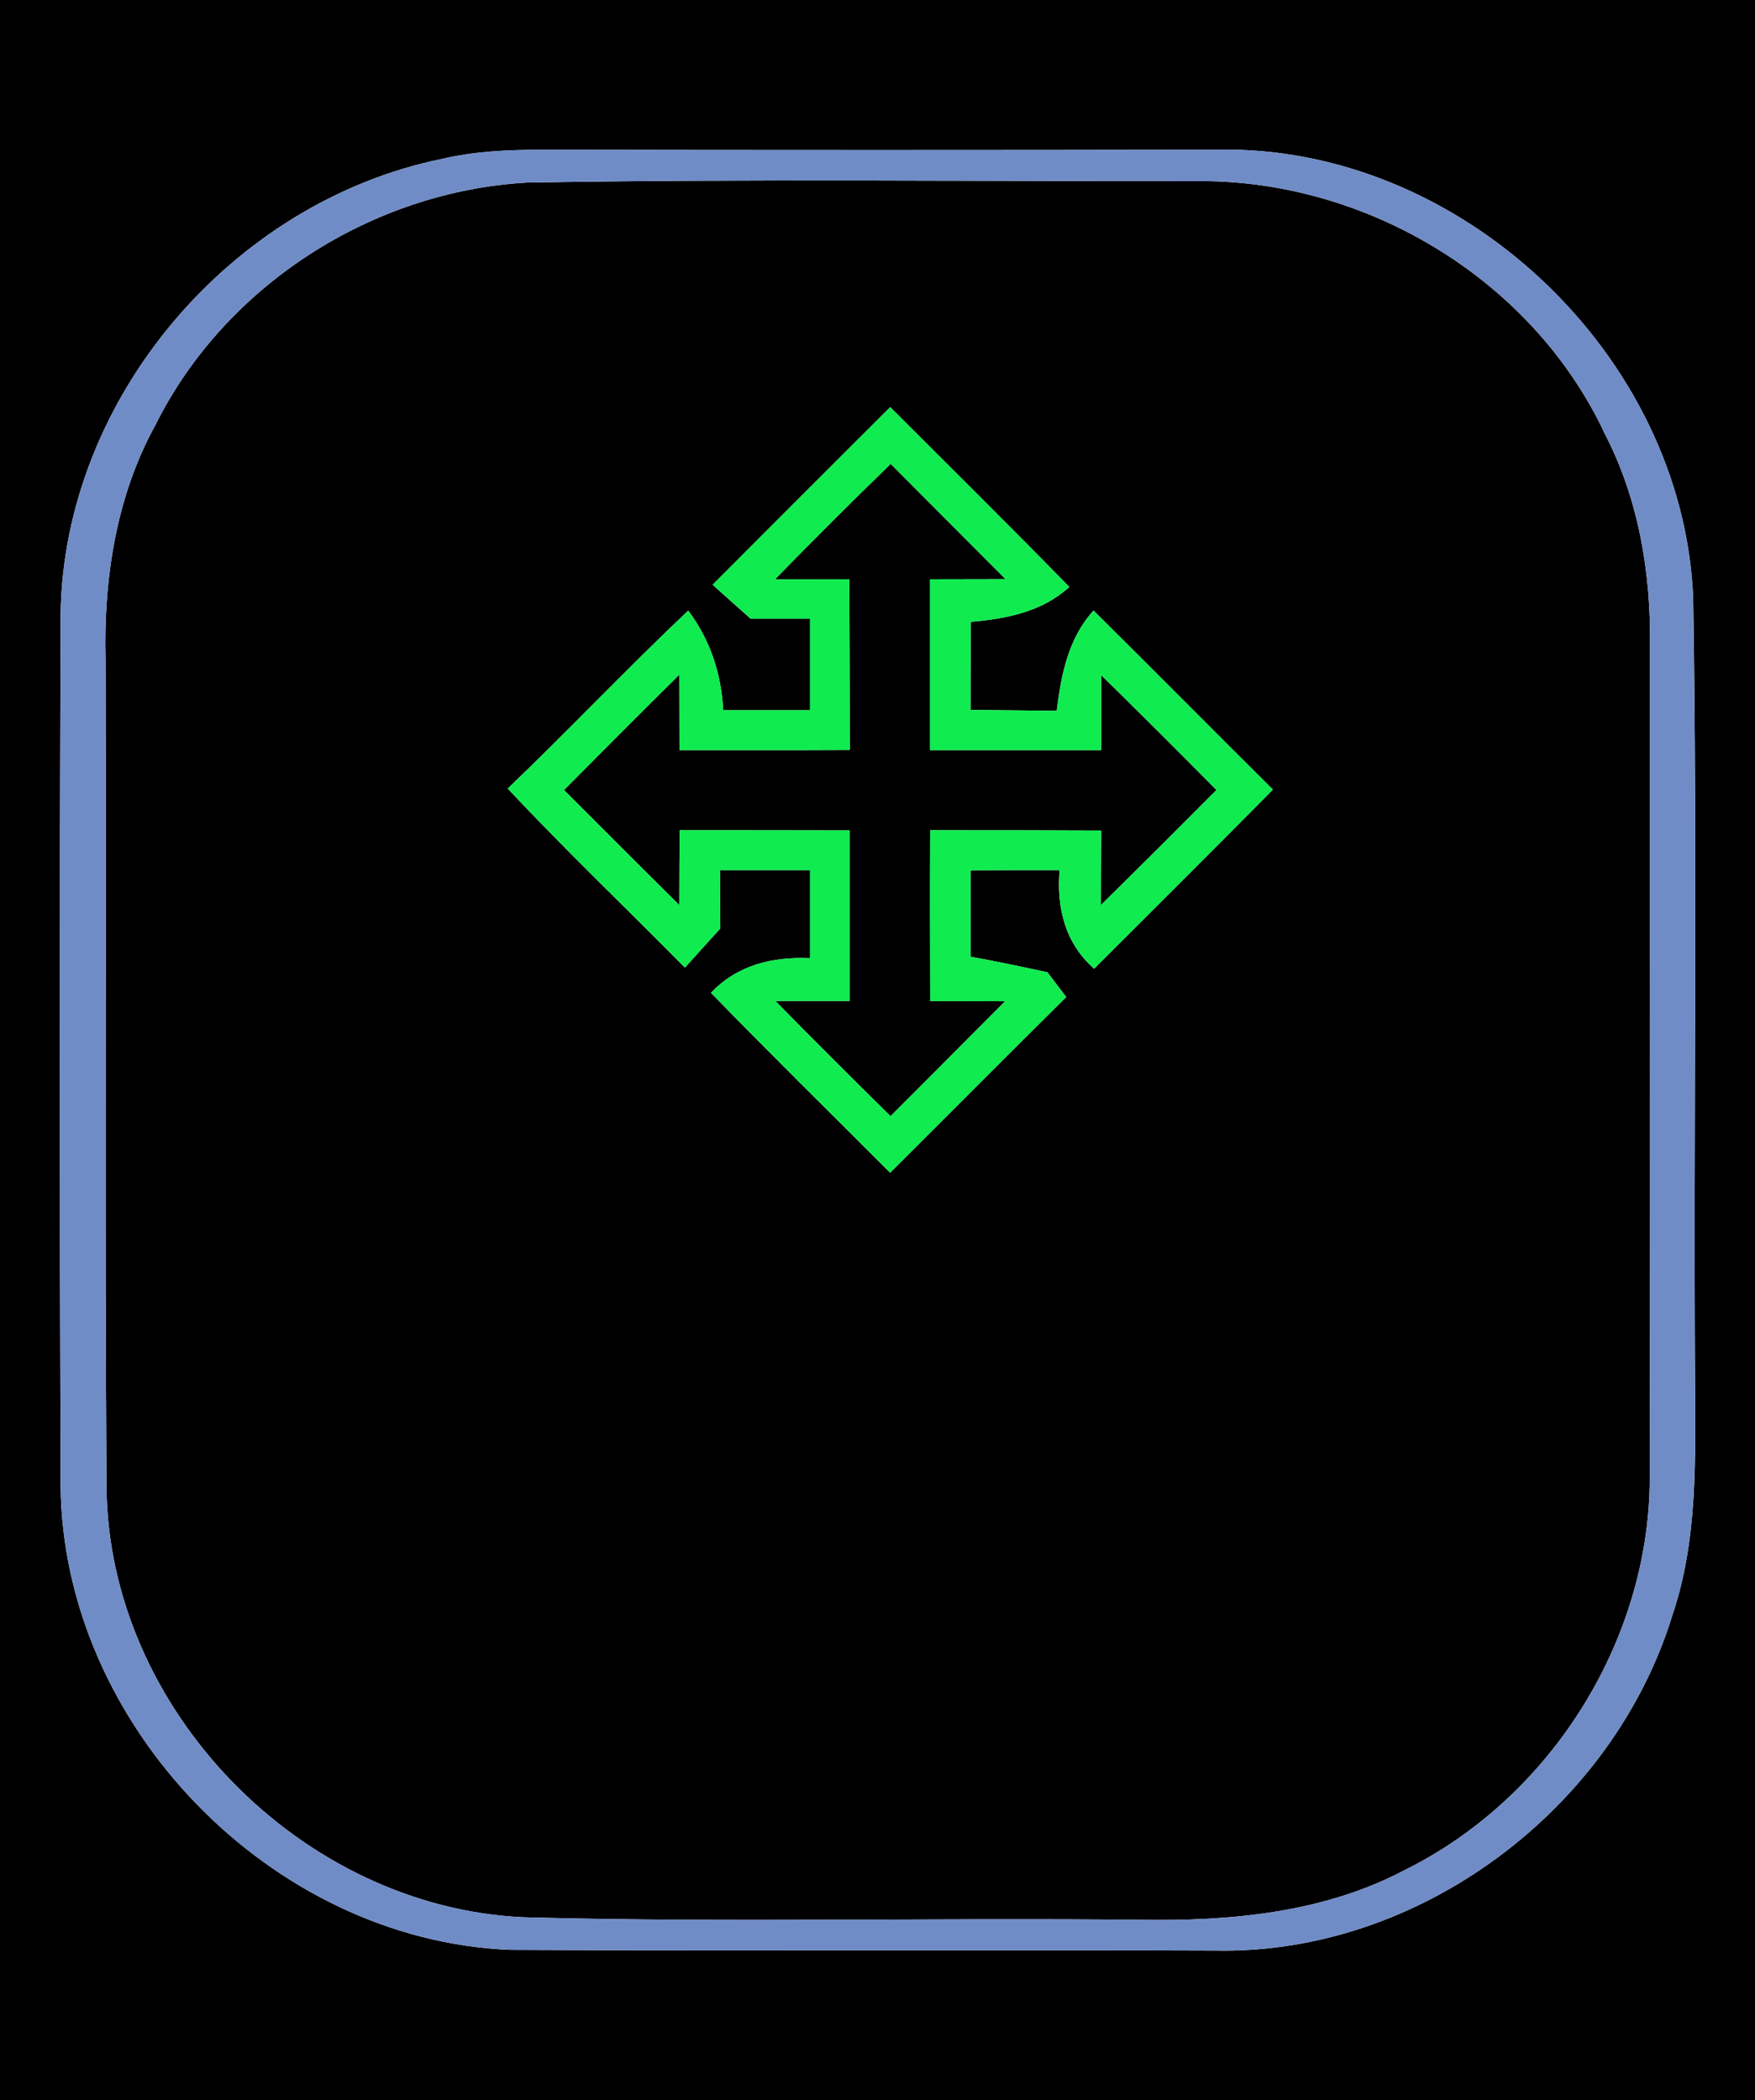 <?xml version="1.0" encoding="UTF-8" ?>
<!DOCTYPE svg PUBLIC "-//W3C//DTD SVG 1.1//EN" "http://www.w3.org/Graphics/SVG/1.1/DTD/svg11.dtd">
<svg width="117px" height="140px" viewBox="0 0 117 140" version="1.1" xmlns="http://www.w3.org/2000/svg">
<g id="#000000ff">
<path fill="#000000" opacity="1.00" d=" M 0.00 0.00 L 117.00 0.00 L 117.00 140.00 L 0.00 140.00 L 0.00 0.00 M 29.43 10.60 C 15.41 13.48 4.24 26.56 4.04 40.95 C 3.97 60.31 3.97 79.67 4.04 99.03 C 4.19 115.00 18.05 129.31 33.99 129.97 C 49.66 130.05 65.34 129.96 81.01 130.02 C 94.62 130.30 107.53 120.60 111.50 107.64 C 113.20 102.61 113.02 97.24 113.00 92.00 C 112.90 74.64 113.16 57.27 112.88 39.90 C 112.24 23.63 97.30 9.57 81.02 9.98 C 66.01 10.01 51.00 10.01 35.99 9.98 C 33.79 9.99 31.58 10.09 29.43 10.60 Z" />
<path fill="#000000" opacity="1.00" d=" M 35.13 12.17 C 50.07 11.91 65.03 12.09 79.99 12.07 C 91.24 12.05 102.23 18.70 107.01 28.96 C 109.24 33.28 110.06 38.17 110.00 43.00 C 109.99 61.35 110.03 79.70 109.98 98.05 C 110.16 109.07 103.50 119.78 93.65 124.65 C 88.25 127.51 81.99 128.07 75.98 127.97 C 62.30 127.82 48.61 128.17 34.94 127.80 C 20.09 127.15 7.17 113.93 7.10 99.03 C 6.98 80.69 7.10 62.35 7.04 44.01 C 6.90 38.62 7.73 33.10 10.36 28.33 C 14.98 19.04 24.79 12.75 35.13 12.17 M 59.35 27.14 C 55.40 31.08 51.45 35.02 47.51 38.98 C 48.35 39.73 49.20 40.49 50.04 41.24 C 51.36 41.24 52.68 41.24 54.00 41.24 C 54.00 43.28 54.00 45.31 54.00 47.34 C 52.07 47.34 50.14 47.34 48.21 47.34 C 48.10 44.93 47.34 42.64 45.88 40.70 C 41.79 44.57 37.92 48.67 33.85 52.56 C 37.67 56.65 41.73 60.51 45.66 64.50 C 46.44 63.63 47.23 62.76 48.02 61.89 C 48.01 60.60 48.00 59.30 48.00 58.00 C 50.00 58.00 52.00 58.00 54.00 58.00 C 54.00 59.96 54.00 61.91 54.00 63.87 C 51.52 63.76 49.15 64.32 47.40 66.18 C 51.33 70.23 55.36 74.18 59.34 78.17 C 63.26 74.27 67.15 70.35 71.08 66.46 C 70.77 66.05 70.14 65.22 69.83 64.81 C 68.12 64.44 66.42 64.08 64.70 63.77 C 64.70 61.85 64.70 59.93 64.70 58.01 C 66.68 58.00 68.66 58.00 70.64 58.00 C 70.43 60.50 71.00 62.86 72.94 64.57 C 76.92 60.60 80.91 56.63 84.86 52.63 C 80.86 48.66 76.91 44.66 72.90 40.70 C 71.22 42.54 70.74 44.98 70.45 47.38 C 68.53 47.36 66.62 47.34 64.70 47.32 C 64.70 45.36 64.71 43.41 64.71 41.45 C 67.09 41.25 69.48 40.78 71.29 39.12 C 67.34 35.09 63.34 31.12 59.35 27.14 Z" />
<path fill="#000000" opacity="1.00" d=" M 51.66 38.62 C 54.20 36.02 56.77 33.45 59.38 30.92 C 61.93 33.49 64.48 36.03 67.03 38.60 C 65.35 38.60 63.68 38.61 62.00 38.61 C 62.00 42.41 62.00 46.20 62.00 50.00 C 65.80 50.00 69.60 50.00 73.41 50.00 C 73.41 48.33 73.41 46.66 73.41 45.00 C 75.99 47.53 78.55 50.08 81.10 52.66 C 78.54 55.23 75.98 57.79 73.39 60.33 C 73.39 58.67 73.40 57.02 73.41 55.36 C 69.61 55.34 65.81 55.34 62.01 55.34 C 61.99 59.14 62.00 62.93 62.01 66.73 C 63.67 66.73 65.34 66.73 67.01 66.74 C 64.47 69.30 61.91 71.85 59.37 74.40 C 56.79 71.86 54.23 69.31 51.69 66.72 C 53.34 66.72 54.99 66.72 56.64 66.72 C 56.64 62.93 56.64 59.14 56.64 55.35 C 52.86 55.34 49.08 55.34 45.31 55.34 C 45.30 57.00 45.29 58.67 45.29 60.33 C 42.71 57.78 40.16 55.22 37.60 52.66 C 40.15 50.09 42.71 47.52 45.29 44.97 C 45.29 46.64 45.30 48.32 45.30 50.00 C 49.08 50.00 52.87 50.01 56.65 49.99 C 56.65 46.19 56.64 42.40 56.62 38.61 C 54.97 38.61 53.31 38.62 51.66 38.62 Z" />
</g>
<g id="#708cc7ff">
<path fill="#708cc7" opacity="1.00" d=" M 29.43 10.60 C 31.58 10.09 33.79 9.99 35.99 9.98 C 51.00 10.01 66.01 10.01 81.02 9.98 C 97.30 9.57 112.24 23.63 112.88 39.90 C 113.16 57.27 112.90 74.64 113.00 92.00 C 113.02 97.24 113.20 102.61 111.50 107.64 C 107.53 120.60 94.62 130.30 81.01 130.02 C 65.34 129.96 49.66 130.05 33.99 129.97 C 18.05 129.31 4.19 115.00 4.04 99.03 C 3.97 79.67 3.97 60.31 4.04 40.95 C 4.24 26.56 15.41 13.48 29.43 10.60 M 35.13 12.17 C 24.79 12.75 14.98 19.04 10.36 28.33 C 7.73 33.10 6.90 38.62 7.04 44.01 C 7.10 62.35 6.98 80.69 7.10 99.03 C 7.17 113.93 20.09 127.15 34.94 127.80 C 48.61 128.17 62.30 127.82 75.98 127.97 C 81.99 128.07 88.25 127.51 93.65 124.65 C 103.50 119.78 110.16 109.07 109.98 98.05 C 110.03 79.70 109.99 61.35 110.00 43.00 C 110.06 38.17 109.24 33.28 107.01 28.96 C 102.23 18.70 91.24 12.05 79.99 12.07 C 65.03 12.09 50.07 11.91 35.13 12.17 Z" />
</g>
<g id="#10eb50ff">
<path fill="#10eb50" opacity="1.00" d=" M 59.35 27.14 C 63.34 31.12 67.34 35.09 71.29 39.12 C 69.48 40.78 67.09 41.25 64.71 41.45 C 64.71 43.41 64.70 45.36 64.70 47.32 C 66.62 47.34 68.53 47.36 70.45 47.38 C 70.74 44.98 71.22 42.54 72.90 40.70 C 76.91 44.66 80.86 48.66 84.86 52.63 C 80.91 56.63 76.92 60.60 72.94 64.57 C 71.00 62.86 70.43 60.50 70.64 58.00 C 68.66 58.00 66.68 58.00 64.70 58.01 C 64.70 59.93 64.70 61.85 64.70 63.77 C 66.42 64.08 68.12 64.44 69.83 64.81 C 70.14 65.22 70.77 66.05 71.08 66.46 C 67.15 70.35 63.26 74.27 59.34 78.17 C 55.36 74.18 51.33 70.23 47.40 66.18 C 49.15 64.32 51.52 63.76 54.00 63.87 C 54.00 61.91 54.00 59.96 54.00 58.00 C 52.00 58.00 50.00 58.00 48.00 58.00 C 48.00 59.30 48.01 60.60 48.02 61.89 C 47.23 62.76 46.44 63.63 45.66 64.50 C 41.73 60.51 37.67 56.65 33.85 52.56 C 37.92 48.67 41.79 44.57 45.88 40.70 C 47.34 42.64 48.10 44.93 48.21 47.34 C 50.14 47.34 52.07 47.34 54.00 47.34 C 54.00 45.31 54.00 43.28 54.00 41.24 C 52.68 41.24 51.36 41.24 50.04 41.24 C 49.20 40.49 48.35 39.73 47.51 38.98 C 51.45 35.02 55.40 31.08 59.35 27.14 M 51.66 38.62 C 53.31 38.62 54.97 38.61 56.62 38.61 C 56.64 42.40 56.65 46.19 56.65 49.99 C 52.87 50.01 49.08 50.00 45.30 50.00 C 45.30 48.32 45.29 46.64 45.29 44.97 C 42.71 47.52 40.15 50.09 37.60 52.66 C 40.16 55.22 42.71 57.78 45.29 60.33 C 45.29 58.67 45.30 57.00 45.31 55.34 C 49.08 55.34 52.86 55.34 56.64 55.35 C 56.64 59.14 56.64 62.93 56.64 66.72 C 54.99 66.72 53.34 66.72 51.69 66.72 C 54.23 69.31 56.79 71.86 59.37 74.40 C 61.91 71.85 64.47 69.30 67.01 66.74 C 65.34 66.73 63.67 66.73 62.01 66.73 C 62.00 62.93 61.99 59.14 62.01 55.34 C 65.81 55.34 69.61 55.34 73.41 55.36 C 73.40 57.02 73.39 58.67 73.39 60.33 C 75.98 57.79 78.54 55.23 81.10 52.66 C 78.55 50.08 75.99 47.53 73.41 45.00 C 73.41 46.66 73.41 48.33 73.41 50.00 C 69.60 50.00 65.80 50.00 62.00 50.00 C 62.00 46.20 62.00 42.41 62.00 38.61 C 63.68 38.61 65.35 38.60 67.03 38.60 C 64.48 36.03 61.93 33.49 59.38 30.92 C 56.77 33.45 54.20 36.02 51.66 38.62 Z" />
</g>
</svg>
